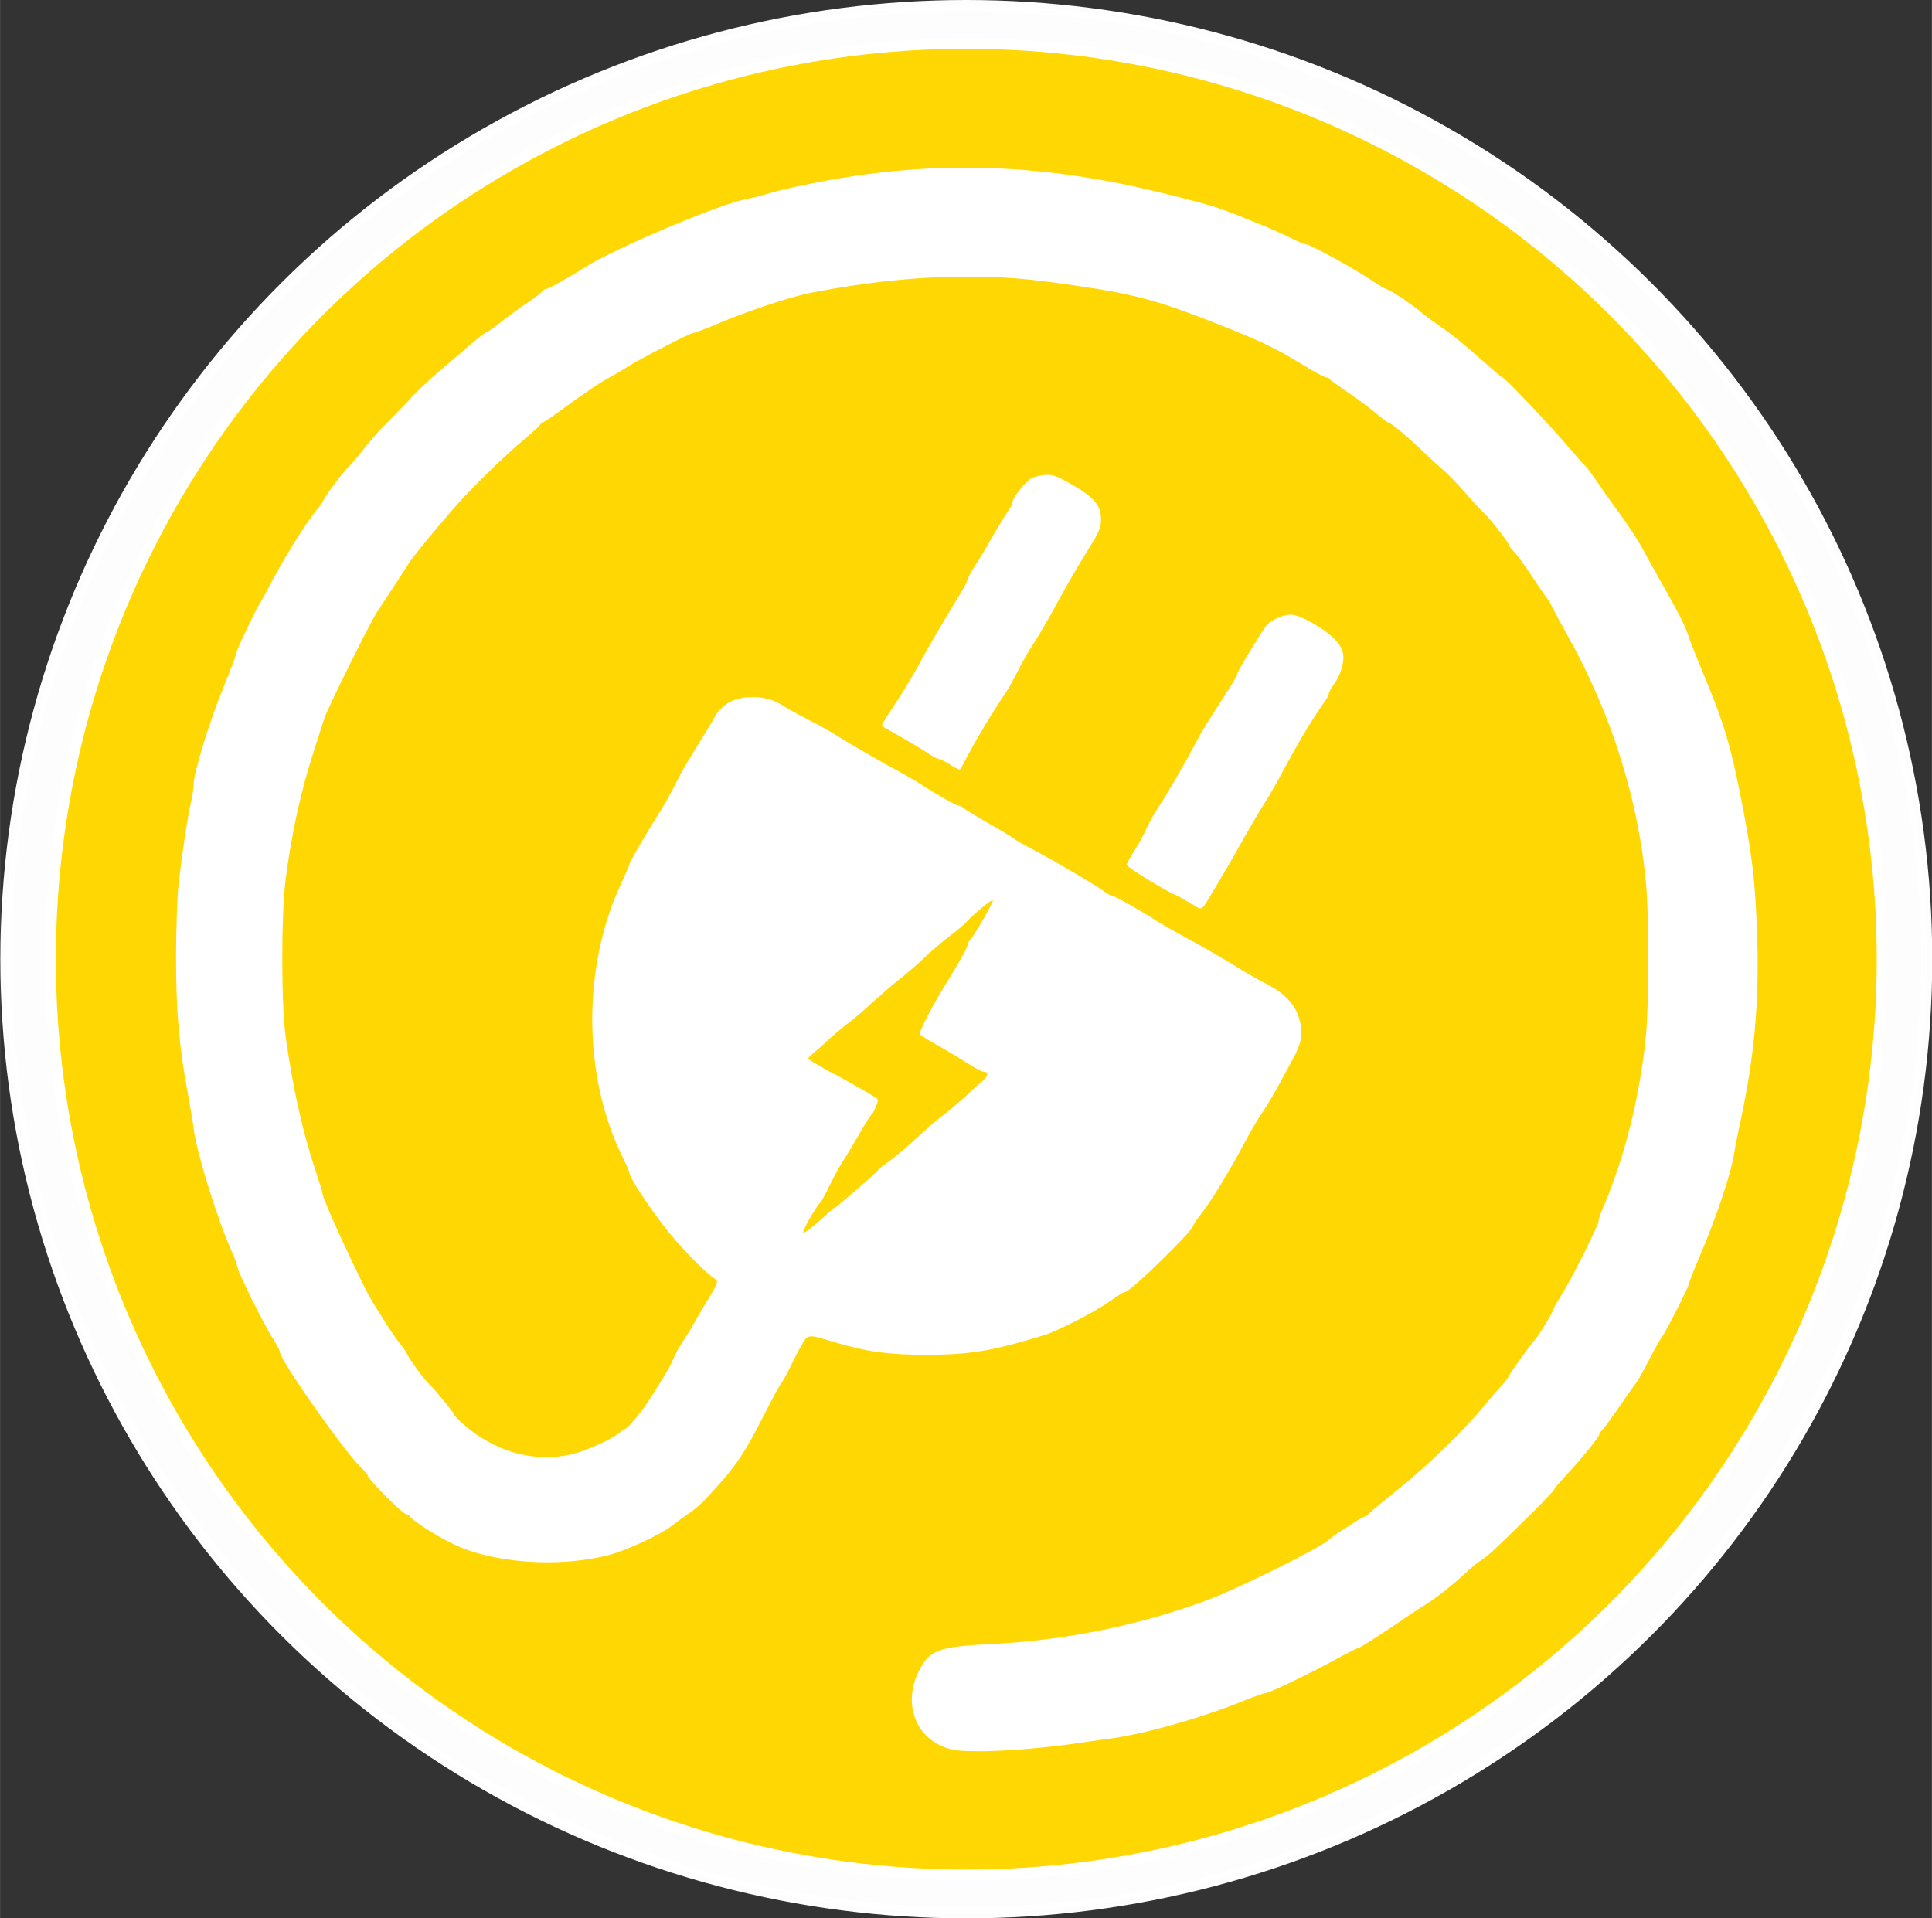 <?xml version="1.0" encoding="UTF-8" standalone="no"?>
<!-- Created with Inkscape (http://www.inkscape.org/) -->

<svg
   width="24.992"
   height="24.813"
   viewBox="0 0 6.612 6.565"
   version="1.1"
   id="svg913"
   inkscape:version="1.1.1 (c3084ef, 2021-09-22)"
   sodipodi:docname="disconnected.svg"
   xmlns:inkscape="http://www.inkscape.org/namespaces/inkscape"
   xmlns:sodipodi="http://sodipodi.sourceforge.net/DTD/sodipodi-0.dtd"
   xmlns="http://www.w3.org/2000/svg"
   xmlns:svg="http://www.w3.org/2000/svg">
  <rect x="0" y="0" width="6.612" height="6.565" fill="#333333" stroke="none"/>
  <sodipodi:namedview
     id="namedview915"
     pagecolor="#a43737"
     bordercolor="#999999"
     borderopacity="1"
     inkscape:pageshadow="0"
     inkscape:pageopacity="0"
     inkscape:pagecheckerboard="0"
     inkscape:document-units="mm"
     showgrid="false"
     units="px"
     fit-margin-top="0"
     fit-margin-left="0"
     fit-margin-right="0"
     fit-margin-bottom="0"
     inkscape:zoom="11.724364"
     inkscape:cx="12.58064"
     inkscape:cy="20.51284"
     inkscape:window-width="1440"
     inkscape:window-height="847"
     inkscape:window-x="3840"
     inkscape:window-y="44"
     inkscape:window-maximized="1"
     inkscape:current-layer="layer1" />
  <defs
     id="defs910" />
  <g
     inkscape:label="Layer 1"
     inkscape:groupmode="layer"
     id="layer1"
     transform="translate(-64.766,-86.046)">
    <ellipse
       style="opacity:0.99;fill:#ffffff;stroke:#ffffff;stroke-width:0.038"
       id="path846-2-5-0-1"
       cx="68.073"
       cy="89.329"
       rx="3.287"
       ry="3.264" />
    <circle
       style="opacity:0.99;fill:#ffd802;fill-opacity:1;stroke:#ffffff;stroke-width:0.036"
       id="path846-8-2-8"
       cx="68.073"
       cy="89.329"
       r="3.134" />
    <path
       style="fill:#ffffff;stroke-width:0.006"
       d="m 67.996,92.025 c -0.099,-0.038 -0.138,-0.151 -0.087,-0.256 0.036,-0.075 0.067,-0.087 0.249,-0.096 0.256,-0.012 0.522,-0.067 0.752,-0.155 0.111,-0.043 0.387,-0.181 0.404,-0.202 0.006,-0.008 0.114,-0.078 0.12,-0.078 0.003,0 0.015,-0.008 0.025,-0.018 0.01,-0.01 0.048,-0.041 0.083,-0.069 0.114,-0.091 0.242,-0.216 0.32,-0.313 0.014,-0.017 0.033,-0.039 0.042,-0.048 0.009,-0.009 0.02,-0.023 0.024,-0.031 0.009,-0.018 0.075,-0.11 0.091,-0.127 0.015,-0.017 0.064,-0.098 0.064,-0.106 0,-0.004 0.012,-0.024 0.026,-0.046 0.031,-0.047 0.128,-0.24 0.128,-0.255 4e-6,-0.006 0.008,-0.03 0.019,-0.054 0.072,-0.17 0.123,-0.377 0.143,-0.579 0.011,-0.111 0.011,-0.413 1.35e-4,-0.525 -0.027,-0.289 -0.119,-0.578 -0.266,-0.842 -0.022,-0.039 -0.045,-0.082 -0.052,-0.096 -0.007,-0.014 -0.014,-0.027 -0.016,-0.029 -0.002,-0.002 -0.026,-0.036 -0.053,-0.077 -0.027,-0.041 -0.056,-0.081 -0.065,-0.089 -0.009,-0.009 -0.017,-0.019 -0.017,-0.023 0,-0.007 -0.069,-0.096 -0.088,-0.112 -0.006,-0.005 -0.034,-0.035 -0.062,-0.067 -0.028,-0.032 -0.06,-0.065 -0.07,-0.073 -0.011,-0.009 -0.044,-0.039 -0.074,-0.068 -0.06,-0.057 -0.111,-0.099 -0.119,-0.099 -0.003,0 -0.021,-0.014 -0.041,-0.031 -0.02,-0.017 -0.063,-0.049 -0.097,-0.072 -0.033,-0.023 -0.062,-0.043 -0.063,-0.046 -0.001,-0.003 -0.006,-0.005 -0.01,-0.005 -0.004,0 -0.028,-0.012 -0.052,-0.026 -0.024,-0.015 -0.063,-0.037 -0.086,-0.051 -0.051,-0.03 -0.124,-0.063 -0.263,-0.117 -0.179,-0.07 -0.264,-0.093 -0.468,-0.122 -0.157,-0.023 -0.235,-0.029 -0.368,-0.029 -0.163,2.7e-5 -0.336,0.018 -0.528,0.055 -0.068,0.013 -0.224,0.065 -0.319,0.106 -0.04,0.017 -0.077,0.031 -0.082,0.031 -0.011,0 -0.189,0.092 -0.224,0.115 -0.014,0.009 -0.046,0.028 -0.07,0.041 -0.025,0.013 -0.083,0.053 -0.13,0.087 -0.047,0.035 -0.088,0.063 -0.091,0.063 -0.004,0 -0.008,0.004 -0.011,0.009 -0.003,0.005 -0.027,0.027 -0.053,0.049 -0.059,0.049 -0.14,0.127 -0.209,0.2 -0.049,0.052 -0.171,0.199 -0.185,0.222 -0.004,0.006 -0.025,0.039 -0.048,0.074 -0.023,0.035 -0.051,0.078 -0.063,0.096 -0.026,0.04 -0.17,0.332 -0.18,0.363 -0.004,0.012 -0.02,0.061 -0.035,0.109 -0.045,0.137 -0.078,0.288 -0.098,0.445 -0.015,0.124 -0.015,0.421 2.73e-4,0.535 0.024,0.173 0.058,0.328 0.103,0.461 0.012,0.037 0.023,0.071 0.023,0.076 0,0.016 0.086,0.207 0.154,0.341 0.016,0.032 0.094,0.154 0.11,0.172 0.01,0.012 0.022,0.029 0.026,0.038 0.008,0.018 0.056,0.084 0.075,0.102 0.021,0.02 0.084,0.097 0.084,0.102 0,0.007 0.043,0.046 0.077,0.07 0.1,0.069 0.211,0.093 0.321,0.07 0.046,-0.01 0.13,-0.046 0.162,-0.07 0.011,-0.008 0.023,-0.016 0.027,-0.018 0.011,-0.004 0.06,-0.063 0.084,-0.102 0.012,-0.019 0.032,-0.05 0.043,-0.068 0.012,-0.018 0.029,-0.049 0.038,-0.07 0.009,-0.021 0.023,-0.046 0.031,-0.057 0.008,-0.011 0.021,-0.033 0.03,-0.048 0.009,-0.016 0.028,-0.049 0.043,-0.074 0.046,-0.075 0.051,-0.086 0.041,-0.093 -0.036,-0.022 -0.129,-0.118 -0.18,-0.186 -0.061,-0.08 -0.115,-0.164 -0.115,-0.178 -3.8e-5,-0.004 -0.01,-0.027 -0.022,-0.051 -0.138,-0.277 -0.141,-0.652 -0.007,-0.939 0.016,-0.034 0.029,-0.065 0.029,-0.068 0,-0.006 0.055,-0.101 0.109,-0.187 0.015,-0.023 0.037,-0.064 0.05,-0.09 0.013,-0.026 0.035,-0.065 0.048,-0.086 0.023,-0.037 0.077,-0.125 0.091,-0.151 0.004,-0.007 0.018,-0.021 0.031,-0.031 0.044,-0.035 0.135,-0.035 0.189,-0.001 0.016,0.011 0.058,0.034 0.092,0.051 0.034,0.018 0.075,0.04 0.09,0.05 0.023,0.015 0.13,0.078 0.165,0.097 0.03,0.016 0.087,0.048 0.112,0.063 0.092,0.057 0.14,0.085 0.148,0.085 0.004,0 0.015,0.005 0.023,0.012 0.008,0.006 0.047,0.03 0.086,0.052 0.039,0.022 0.075,0.044 0.081,0.049 0.006,0.005 0.037,0.023 0.07,0.04 0.062,0.032 0.215,0.122 0.242,0.143 0.008,0.006 0.019,0.012 0.023,0.012 0.008,0 0.092,0.047 0.151,0.085 0.019,0.012 0.057,0.034 0.083,0.048 0.069,0.037 0.171,0.096 0.21,0.121 0.019,0.012 0.057,0.034 0.085,0.048 0.061,0.031 0.098,0.069 0.112,0.116 0.016,0.054 0.011,0.085 -0.024,0.148 -0.011,0.021 -0.033,0.06 -0.048,0.088 -0.015,0.028 -0.039,0.068 -0.054,0.09 -0.015,0.022 -0.042,0.068 -0.06,0.102 -0.049,0.093 -0.116,0.203 -0.148,0.243 -0.015,0.019 -0.028,0.039 -0.029,0.044 -1.28e-4,0.005 -0.038,0.047 -0.085,0.093 -0.086,0.086 -0.139,0.132 -0.15,0.132 -0.004,0 -0.026,0.015 -0.051,0.032 -0.043,0.032 -0.176,0.1 -0.22,0.114 -0.179,0.055 -0.257,0.068 -0.407,0.068 -0.13,6.5e-5 -0.207,-0.011 -0.316,-0.044 -0.089,-0.027 -0.088,-0.027 -0.11,0.011 -0.011,0.018 -0.028,0.052 -0.039,0.075 -0.011,0.023 -0.024,0.046 -0.028,0.051 -0.005,0.005 -0.03,0.051 -0.056,0.102 -0.077,0.151 -0.097,0.181 -0.199,0.292 -0.017,0.019 -0.046,0.044 -0.064,0.056 -0.018,0.012 -0.044,0.031 -0.058,0.042 -0.037,0.03 -0.158,0.086 -0.218,0.101 -0.173,0.044 -0.401,0.027 -0.536,-0.041 -0.057,-0.028 -0.134,-0.078 -0.141,-0.09 -0.003,-0.005 -0.009,-0.009 -0.013,-0.009 -0.013,0 -0.132,-0.12 -0.133,-0.133 -3.7e-5,-0.003 -0.01,-0.015 -0.022,-0.026 -0.062,-0.061 -0.279,-0.37 -0.279,-0.398 0,-0.004 -0.01,-0.023 -0.022,-0.042 -0.033,-0.052 -0.118,-0.223 -0.123,-0.247 -0.002,-0.012 -0.011,-0.036 -0.019,-0.053 -0.047,-0.103 -0.12,-0.337 -0.13,-0.416 -0.003,-0.025 -0.013,-0.085 -0.022,-0.132 -0.029,-0.158 -0.039,-0.277 -0.039,-0.461 1.26e-4,-0.093 0.004,-0.203 0.008,-0.243 0.011,-0.097 0.031,-0.237 0.043,-0.285 0.005,-0.021 0.009,-0.049 0.009,-0.062 1.27e-4,-0.039 0.053,-0.212 0.102,-0.332 0.025,-0.061 0.045,-0.115 0.045,-0.119 0,-0.01 0.062,-0.14 0.08,-0.169 0.008,-0.013 0.03,-0.053 0.049,-0.09 0.036,-0.068 0.119,-0.201 0.146,-0.23 0.008,-0.009 0.019,-0.025 0.024,-0.035 0.014,-0.026 0.063,-0.091 0.09,-0.118 0.012,-0.012 0.035,-0.04 0.051,-0.061 0.016,-0.021 0.051,-0.06 0.078,-0.087 0.027,-0.027 0.063,-0.064 0.081,-0.084 0.018,-0.02 0.058,-0.058 0.09,-0.085 0.032,-0.027 0.079,-0.068 0.106,-0.091 0.026,-0.023 0.054,-0.044 0.061,-0.047 0.007,-0.003 0.029,-0.018 0.048,-0.034 0.019,-0.016 0.058,-0.044 0.086,-0.063 0.028,-0.019 0.054,-0.038 0.056,-0.043 0.003,-0.004 0.009,-0.008 0.014,-0.008 0.007,0 0.069,-0.034 0.132,-0.074 0.107,-0.067 0.462,-0.217 0.551,-0.233 0.016,-0.003 0.055,-0.013 0.086,-0.022 0.065,-0.019 0.22,-0.05 0.33,-0.064 0.278,-0.037 0.558,-0.028 0.849,0.029 0.106,0.02 0.3,0.069 0.355,0.088 0.068,0.024 0.2,0.078 0.244,0.101 0.024,0.012 0.048,0.022 0.053,0.022 0.014,0 0.174,0.088 0.227,0.125 0.019,0.013 0.041,0.026 0.05,0.029 0.02,0.007 0.086,0.052 0.124,0.084 0.016,0.013 0.048,0.036 0.071,0.052 0.023,0.015 0.076,0.058 0.117,0.095 0.042,0.037 0.079,0.069 0.083,0.07 0.013,0.005 0.171,0.173 0.225,0.237 0.028,0.033 0.054,0.063 0.059,0.066 0.004,0.003 0.021,0.026 0.038,0.051 0.017,0.025 0.047,0.068 0.066,0.094 0.037,0.049 0.082,0.118 0.097,0.148 0.005,0.009 0.027,0.05 0.05,0.09 0.065,0.114 0.09,0.162 0.102,0.199 0.006,0.019 0.035,0.091 0.064,0.161 0.057,0.138 0.079,0.212 0.109,0.36 0.046,0.225 0.057,0.324 0.063,0.522 0.006,0.217 -0.011,0.399 -0.056,0.611 -0.011,0.05 -0.022,0.107 -0.025,0.126 -0.012,0.072 -0.063,0.22 -0.122,0.358 -0.017,0.04 -0.031,0.076 -0.031,0.08 0,0.009 -0.082,0.17 -0.093,0.183 -0.004,0.005 -0.025,0.041 -0.045,0.08 -0.02,0.039 -0.039,0.072 -0.041,0.074 -0.002,0.002 -0.027,0.036 -0.054,0.076 -0.027,0.04 -0.055,0.078 -0.062,0.085 -0.007,0.007 -0.012,0.015 -0.012,0.018 0,0.008 -0.065,0.088 -0.115,0.141 -0.021,0.023 -0.039,0.044 -0.039,0.047 0,0.003 -0.043,0.048 -0.095,0.099 -0.11,0.108 -0.131,0.128 -0.158,0.145 -0.011,0.007 -0.035,0.027 -0.054,0.045 -0.037,0.035 -0.099,0.084 -0.132,0.104 -0.011,0.006 -0.066,0.043 -0.122,0.081 -0.057,0.038 -0.106,0.069 -0.11,0.069 -0.004,0 -0.036,0.016 -0.072,0.036 -0.087,0.048 -0.232,0.118 -0.245,0.118 -0.006,0 -0.042,0.013 -0.079,0.028 -0.152,0.061 -0.347,0.115 -0.463,0.129 -0.016,0.002 -0.058,0.008 -0.093,0.013 -0.108,0.017 -0.257,0.029 -0.345,0.029 -0.068,-2.71e-4 -0.09,-0.003 -0.117,-0.013 z m -0.373,-1.844 c 0.006,-0.005 0.041,-0.035 0.079,-0.067 0.037,-0.032 0.068,-0.06 0.068,-0.062 0,-0.003 0.017,-0.016 0.037,-0.03 0.02,-0.014 0.063,-0.05 0.094,-0.079 0.032,-0.03 0.073,-0.066 0.093,-0.08 0.019,-0.014 0.051,-0.042 0.071,-0.06 0.02,-0.019 0.047,-0.043 0.06,-0.054 0.024,-0.019 0.027,-0.035 0.006,-0.035 -0.005,0 -0.029,-0.013 -0.052,-0.028 -0.024,-0.015 -0.07,-0.043 -0.102,-0.061 -0.033,-0.018 -0.061,-0.036 -0.063,-0.039 -0.004,-0.006 0.037,-0.086 0.072,-0.144 0.059,-0.096 0.091,-0.152 0.091,-0.16 0,-0.005 0.004,-0.013 0.008,-0.017 0.014,-0.014 0.083,-0.134 0.079,-0.138 -0.004,-0.004 -0.067,0.049 -0.091,0.075 -0.007,0.008 -0.034,0.031 -0.061,0.051 -0.026,0.02 -0.066,0.055 -0.088,0.076 -0.022,0.021 -0.058,0.052 -0.08,0.069 -0.022,0.017 -0.061,0.051 -0.088,0.075 -0.026,0.025 -0.067,0.06 -0.09,0.077 -0.023,0.018 -0.05,0.041 -0.061,0.051 -0.011,0.011 -0.032,0.03 -0.048,0.043 -0.016,0.013 -0.027,0.025 -0.026,0.026 0.007,0.006 0.082,0.049 0.084,0.049 0.003,0 0.117,0.064 0.144,0.081 0.014,0.009 0.014,0.01 0.005,0.033 -0.005,0.013 -0.012,0.025 -0.015,0.027 -0.003,0.002 -0.022,0.032 -0.042,0.067 -0.02,0.035 -0.046,0.078 -0.058,0.096 -0.011,0.018 -0.031,0.054 -0.044,0.081 -0.013,0.027 -0.027,0.053 -0.032,0.058 -0.016,0.016 -0.062,0.097 -0.058,0.103 0.003,0.004 0.04,-0.025 0.105,-0.085 z m 1.221,-1.04 c -0.017,-0.012 -0.04,-0.025 -0.051,-0.03 -0.036,-0.014 -0.171,-0.097 -0.171,-0.105 0,-0.004 0.012,-0.026 0.026,-0.048 0.015,-0.022 0.033,-0.057 0.042,-0.077 0.009,-0.02 0.027,-0.052 0.04,-0.071 0.027,-0.04 0.086,-0.142 0.127,-0.219 0.027,-0.05 0.037,-0.067 0.108,-0.176 0.019,-0.029 0.034,-0.055 0.034,-0.059 0,-0.009 0.062,-0.112 0.099,-0.166 0.014,-0.02 0.056,-0.04 0.085,-0.04 0.017,0 0.04,0.009 0.076,0.029 0.061,0.035 0.097,0.07 0.103,0.102 0.006,0.03 -0.007,0.074 -0.03,0.106 -0.01,0.014 -0.018,0.028 -0.018,0.032 0,0.004 -0.005,0.015 -0.012,0.024 -0.04,0.06 -0.054,0.081 -0.085,0.134 -0.019,0.033 -0.048,0.085 -0.064,0.115 -0.016,0.031 -0.042,0.076 -0.058,0.101 -0.016,0.025 -0.047,0.078 -0.07,0.118 -0.035,0.064 -0.074,0.13 -0.125,0.215 -0.021,0.036 -0.023,0.036 -0.056,0.013 z m -0.826,-0.478 c -0.017,-0.01 -0.034,-0.019 -0.038,-0.019 -0.004,0 -0.023,-0.009 -0.04,-0.021 -0.018,-0.012 -0.059,-0.037 -0.093,-0.056 -0.033,-0.019 -0.062,-0.035 -0.063,-0.036 -0.001,-0.001 0.005,-0.013 0.013,-0.026 0.064,-0.097 0.098,-0.153 0.122,-0.199 0.025,-0.047 0.076,-0.134 0.136,-0.232 0.012,-0.019 0.022,-0.04 0.023,-0.045 3.97e-4,-0.005 0.012,-0.027 0.026,-0.048 0.014,-0.021 0.041,-0.067 0.061,-0.102 0.02,-0.035 0.043,-0.073 0.051,-0.084 0.008,-0.011 0.015,-0.024 0.015,-0.029 0,-0.016 0.044,-0.071 0.065,-0.083 0.012,-0.006 0.035,-0.011 0.051,-0.012 0.025,-2.18e-4 0.04,0.006 0.092,0.036 0.074,0.043 0.096,0.071 0.095,0.118 -2.75e-4,0.023 -0.006,0.039 -0.023,0.068 -0.013,0.021 -0.039,0.063 -0.058,0.095 -0.019,0.032 -0.047,0.081 -0.062,0.109 -0.032,0.06 -0.064,0.115 -0.093,0.16 -0.012,0.018 -0.033,0.055 -0.047,0.083 -0.015,0.028 -0.029,0.055 -0.033,0.061 -0.07,0.106 -0.115,0.182 -0.151,0.252 -0.007,0.014 -0.014,0.026 -0.016,0.027 -0.002,0.001 -0.017,-0.006 -0.034,-0.017 z"
       id="path1661" />
  </g>
</svg>
